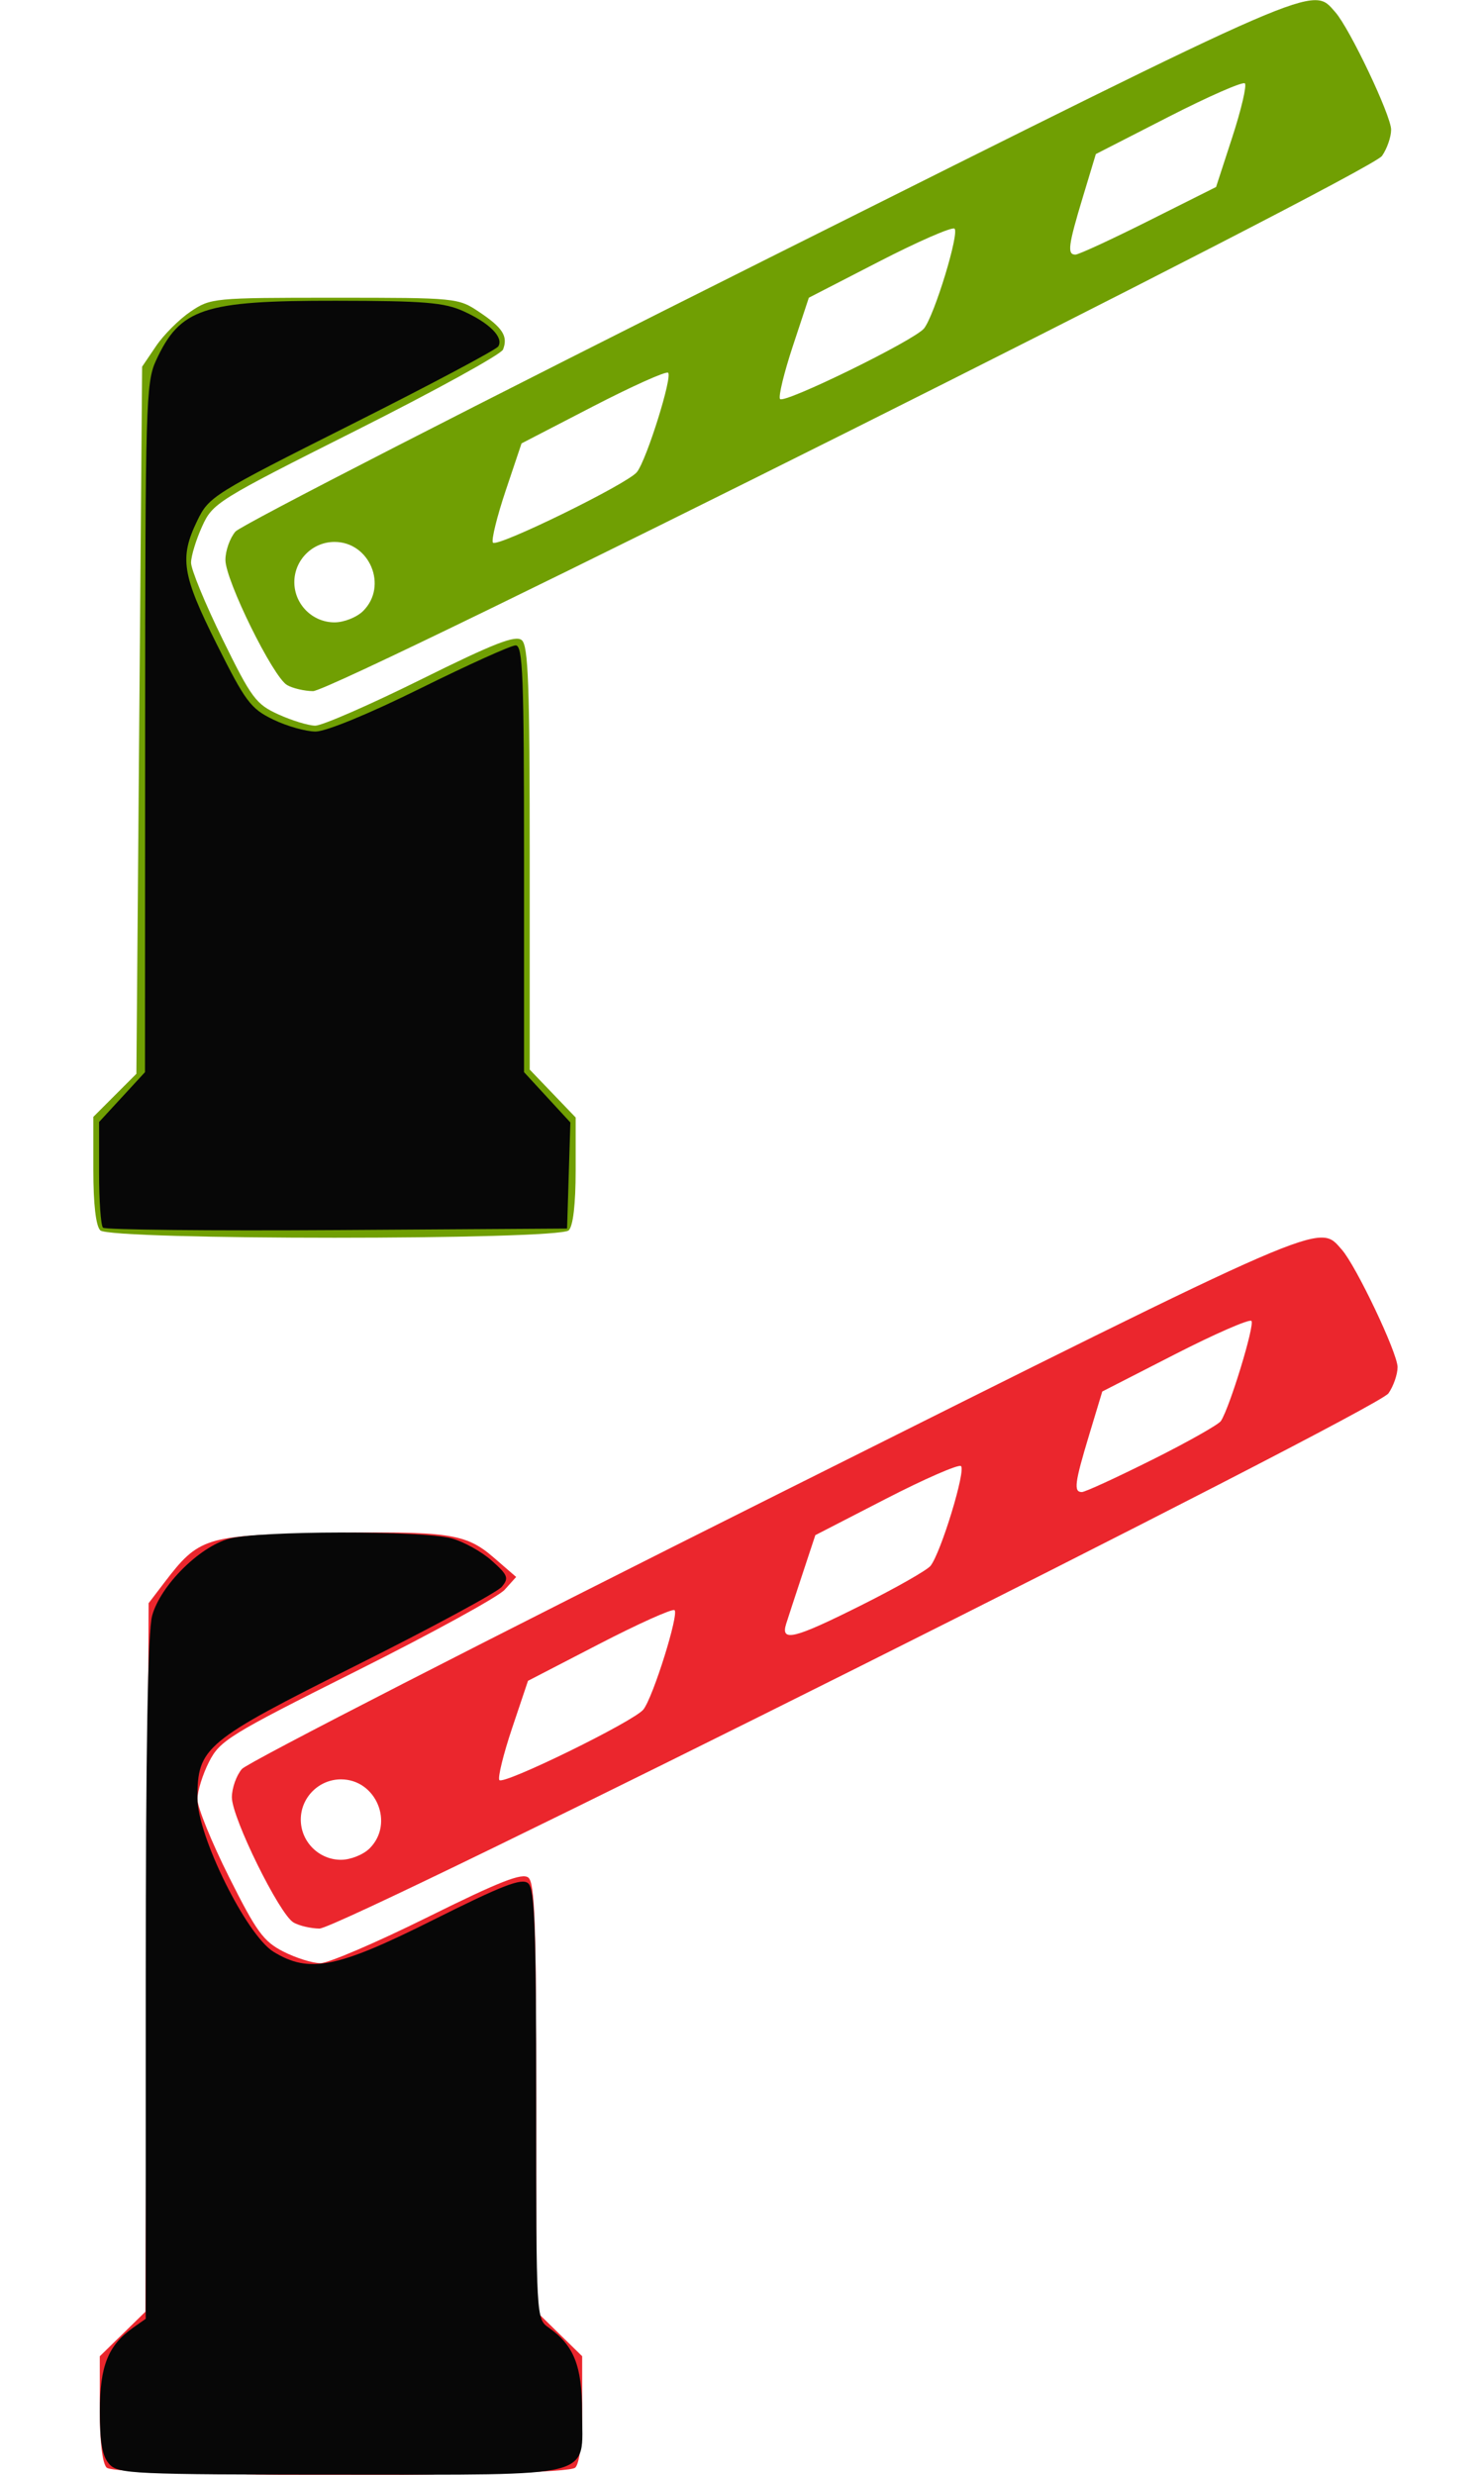 <?xml version="1.0" encoding="UTF-8" standalone="no"?>
<svg
   xmlns:dc="http://purl.org/dc/elements/1.1/"
   xmlns:cc="http://creativecommons.org/ns#"
   xmlns:rdf="http://www.w3.org/1999/02/22-rdf-syntax-ns#"
   xmlns:svg="http://www.w3.org/2000/svg"
   xmlns="http://www.w3.org/2000/svg"
   id="svg8"
   version="1.1"
   viewBox="0 0 120 200"
   height="200mm"
   width="120mm">
  <defs
     id="defs2" />
  <g
     transform="translate(0,-97)"
     id="layer1">
    <g
       transform="matrix(1.755,0,0,1.755,-113.504,-10.724)"
       id="g124">
      <path
         id="path128"
         d="m 69.293,118.033 c -0.201,-0.201 -0.318,-1.215 -0.318,-2.769 v -2.452 l 0.992,-0.992 0.992,-0.992 0.132,-16.281 0.132,-16.281 0.641,-0.947 c 0.352,-0.521 1.067,-1.235 1.587,-1.587 0.929,-0.629 1.053,-0.641 6.635,-0.641 5.628,0 5.699,0.007 6.675,0.661 1.08,0.724 1.326,1.113 1.092,1.724 -0.085,0.221 -3.126,1.894 -6.759,3.72 -6.429,3.23 -6.618,3.348 -7.108,4.428 -0.277,0.61 -0.506,1.359 -0.509,1.665 -0.003,0.306 0.648,1.889 1.448,3.518 1.339,2.729 1.542,3.002 2.58,3.473 0.619,0.281 1.382,0.514 1.694,0.517 0.312,0.003 2.498,-0.951 4.857,-2.119 3.378,-1.674 4.368,-2.06 4.658,-1.82 0.302,0.251 0.368,2.047 0.368,10.041 v 9.736 l 1.058,1.102 1.058,1.102 v 2.439 c 0,1.544 -0.116,2.556 -0.318,2.757 -0.456,0.456 -21.134,0.456 -21.59,0 z m 8.607,-25.107 c -0.65,-0.378 -2.839,-4.822 -2.839,-5.762 0,-0.423 0.208,-1.011 0.463,-1.306 0.255,-0.295 11.332,-5.972 24.616,-12.616 25.595,-12.801 24.974,-12.531 26.061,-11.299 0.665,0.754 2.57,4.764 2.57,5.41 0,0.335 -0.189,0.878 -0.42,1.208 -0.557,0.795 -48.245,24.657 -49.255,24.646 -0.4,-0.004 -0.939,-0.131 -1.197,-0.281 z m 3.511,-3.415 c 1.145,-1.145 0.299,-3.175 -1.323,-3.175 -1.018,0 -1.852,0.834 -1.852,1.852 0,1.018 0.834,1.852 1.852,1.852 0.441,0 1.029,-0.235 1.323,-0.529 z m 12.611,-6.392 c 0.449,-0.568 1.659,-4.436 1.432,-4.576 -0.114,-0.07 -1.679,0.634 -3.478,1.564 l -3.271,1.692 -0.73,2.172 c -0.401,1.194 -0.667,2.273 -0.591,2.396 0.158,0.256 6.21,-2.705 6.638,-3.248 z m 13.229,-6.615 c 0.484,-0.613 1.65,-4.442 1.399,-4.596 -0.131,-0.081 -1.694,0.602 -3.473,1.518 l -3.235,1.665 -0.734,2.218 c -0.404,1.22 -0.672,2.319 -0.595,2.443 0.158,0.256 6.21,-2.705 6.638,-3.248 z m 10.348,-4.955 3.107,-1.557 0.749,-2.3 c 0.412,-1.265 0.672,-2.377 0.578,-2.471 -0.094,-0.094 -1.678,0.6 -3.519,1.542 l -3.348,1.713 -0.6,1.984 c -0.674,2.229 -0.728,2.646 -0.341,2.646 0.148,0 1.667,-0.701 3.375,-1.557 z"
         style="fill:#709f03;stroke-width:0.265" />
      <path
         id="path126"
         d="m 69.419,117.912 c -0.099,-0.099 -0.179,-1.234 -0.179,-2.522 v -2.343 l 1.058,-1.148 1.058,-1.148 0.006,-15.845 c 0.005,-14.808 0.038,-15.915 0.492,-16.904 1.114,-2.425 2.174,-2.78 8.291,-2.772 4.105,0.005 4.997,0.079 5.895,0.487 1.199,0.546 1.848,1.203 1.593,1.615 -0.095,0.154 -3.13,1.766 -6.745,3.582 -6.404,3.218 -6.587,3.332 -7.126,4.446 -0.827,1.709 -0.704,2.484 0.903,5.694 1.323,2.642 1.561,2.959 2.597,3.461 0.627,0.304 1.507,0.552 1.954,0.552 0.479,0 2.461,-0.815 4.823,-1.984 2.206,-1.091 4.183,-1.984 4.395,-1.984 0.33,0 0.385,1.405 0.385,9.826 v 9.826 l 1.068,1.159 1.068,1.159 -0.076,2.443 -0.076,2.443 -10.602,0.069 c -5.831,0.038 -10.683,-0.012 -10.782,-0.11 z"
         style="fill:#070707;stroke-width:0.265" />
    </g>
    <g
       transform="matrix(1.755,0,0,1.755,6.205,62.355)"
       id="g141">
      <path
         id="path145"
         d="m 1.38,133.374 c -0.2,-0.2 -0.318,-1.205 -0.318,-2.724 v -2.407 l 1.051,-1.026 1.051,-1.026 0.074,-16.313 0.074,-16.313 0.727,-0.953 c 1.58,-2.071 1.893,-2.17 7.197,-2.269 5.916,-0.11 6.68,-0.002 7.987,1.129 l 1.023,0.885 -0.529,0.589 c -0.291,0.324 -3.354,2.003 -6.807,3.731 -5.887,2.947 -6.311,3.208 -6.813,4.192 -0.295,0.577 -0.536,1.354 -0.536,1.726 0,0.372 0.655,1.982 1.455,3.577 1.266,2.525 1.59,2.97 2.503,3.435 0.577,0.294 1.346,0.535 1.709,0.535 0.363,0 2.586,-0.954 4.94,-2.12 3.331,-1.65 4.36,-2.054 4.642,-1.82 0.294,0.244 0.362,2.136 0.362,10.136 v 9.836 l 1.058,1.033 1.058,1.033 v 2.407 c 0,1.519 -0.117,2.524 -0.318,2.724 -0.456,0.456 -21.134,0.456 -21.59,0 z m 8.607,-25.107 c -0.65,-0.378 -2.839,-4.822 -2.839,-5.762 0,-0.423 0.208,-1.011 0.463,-1.306 C 7.865,100.904 18.943,95.227 32.227,88.583 57.822,75.782 57.201,76.052 58.288,77.284 c 0.665,0.754 2.57,4.764 2.57,5.41 0,0.335 -0.189,0.878 -0.42,1.208 -0.557,0.795 -48.245,24.657 -49.255,24.646 -0.4,-0.004 -0.939,-0.131 -1.197,-0.281 z m 3.511,-3.415 c 1.145,-1.145 0.299,-3.175 -1.323,-3.175 -1.018,0 -1.852,0.834 -1.852,1.852 0,1.018 0.834,1.852 1.852,1.852 0.441,0 1.029,-0.235 1.323,-0.529 z m 12.611,-6.392 c 0.449,-0.568 1.659,-4.436 1.432,-4.576 -0.114,-0.07 -1.679,0.634 -3.478,1.564 l -3.271,1.692 -0.73,2.172 c -0.401,1.194 -0.667,2.273 -0.591,2.396 0.158,0.256 6.21,-2.705 6.638,-3.248 z m 10.096,-4.829 c 1.57,-0.787 2.98,-1.591 3.134,-1.786 0.484,-0.613 1.649,-4.441 1.399,-4.596 -0.131,-0.081 -1.694,0.602 -3.473,1.518 l -3.234,1.665 -0.584,1.764 c -0.321,0.97 -0.663,2.012 -0.759,2.315 -0.273,0.861 0.364,0.702 3.517,-0.88 z m 13.348,-6.671 c 1.635,-0.818 3.06,-1.622 3.166,-1.786 0.409,-0.627 1.572,-4.441 1.405,-4.608 -0.096,-0.096 -1.682,0.596 -3.524,1.538 l -3.348,1.713 -0.6,1.984 c -0.674,2.229 -0.728,2.646 -0.341,2.646 0.148,0 1.606,-0.67 3.241,-1.488 z"
         style="fill:#eb262d;stroke-width:0.265" />
      <path
         id="path143"
         d="m 1.5,133.207 c -0.325,-0.359 -0.437,-0.99 -0.436,-2.447 0.002,-2.078 0.385,-3.031 1.548,-3.845 l 0.567,-0.397 0.001,-15.662 c 0.001,-10.656 0.095,-16 0.295,-16.719 0.383,-1.38 2.16,-3.158 3.541,-3.541 1.345,-0.373 8.935,-0.384 10.266,-0.014 0.553,0.154 1.383,0.616 1.843,1.027 0.744,0.665 0.795,0.798 0.461,1.2 -0.207,0.249 -3.212,1.872 -6.678,3.606 -7.02,3.512 -7.345,3.783 -7.347,6.126 -0.001,1.747 2.267,6.321 3.511,7.08 1.648,1.005 2.92,0.75 7.362,-1.475 3.173,-1.589 4.065,-1.934 4.362,-1.687 0.31,0.257 0.374,2.001 0.374,10.185 0,9.795 0.004,9.878 0.567,10.272 1.17,0.82 1.546,1.764 1.548,3.891 0.003,3.103 0.844,2.885 -11.157,2.885 -9.537,0 -10.219,-0.031 -10.629,-0.484 z"
         style="fill:#070707;stroke-width:0.265" />
    </g>
  </g>
</svg>
